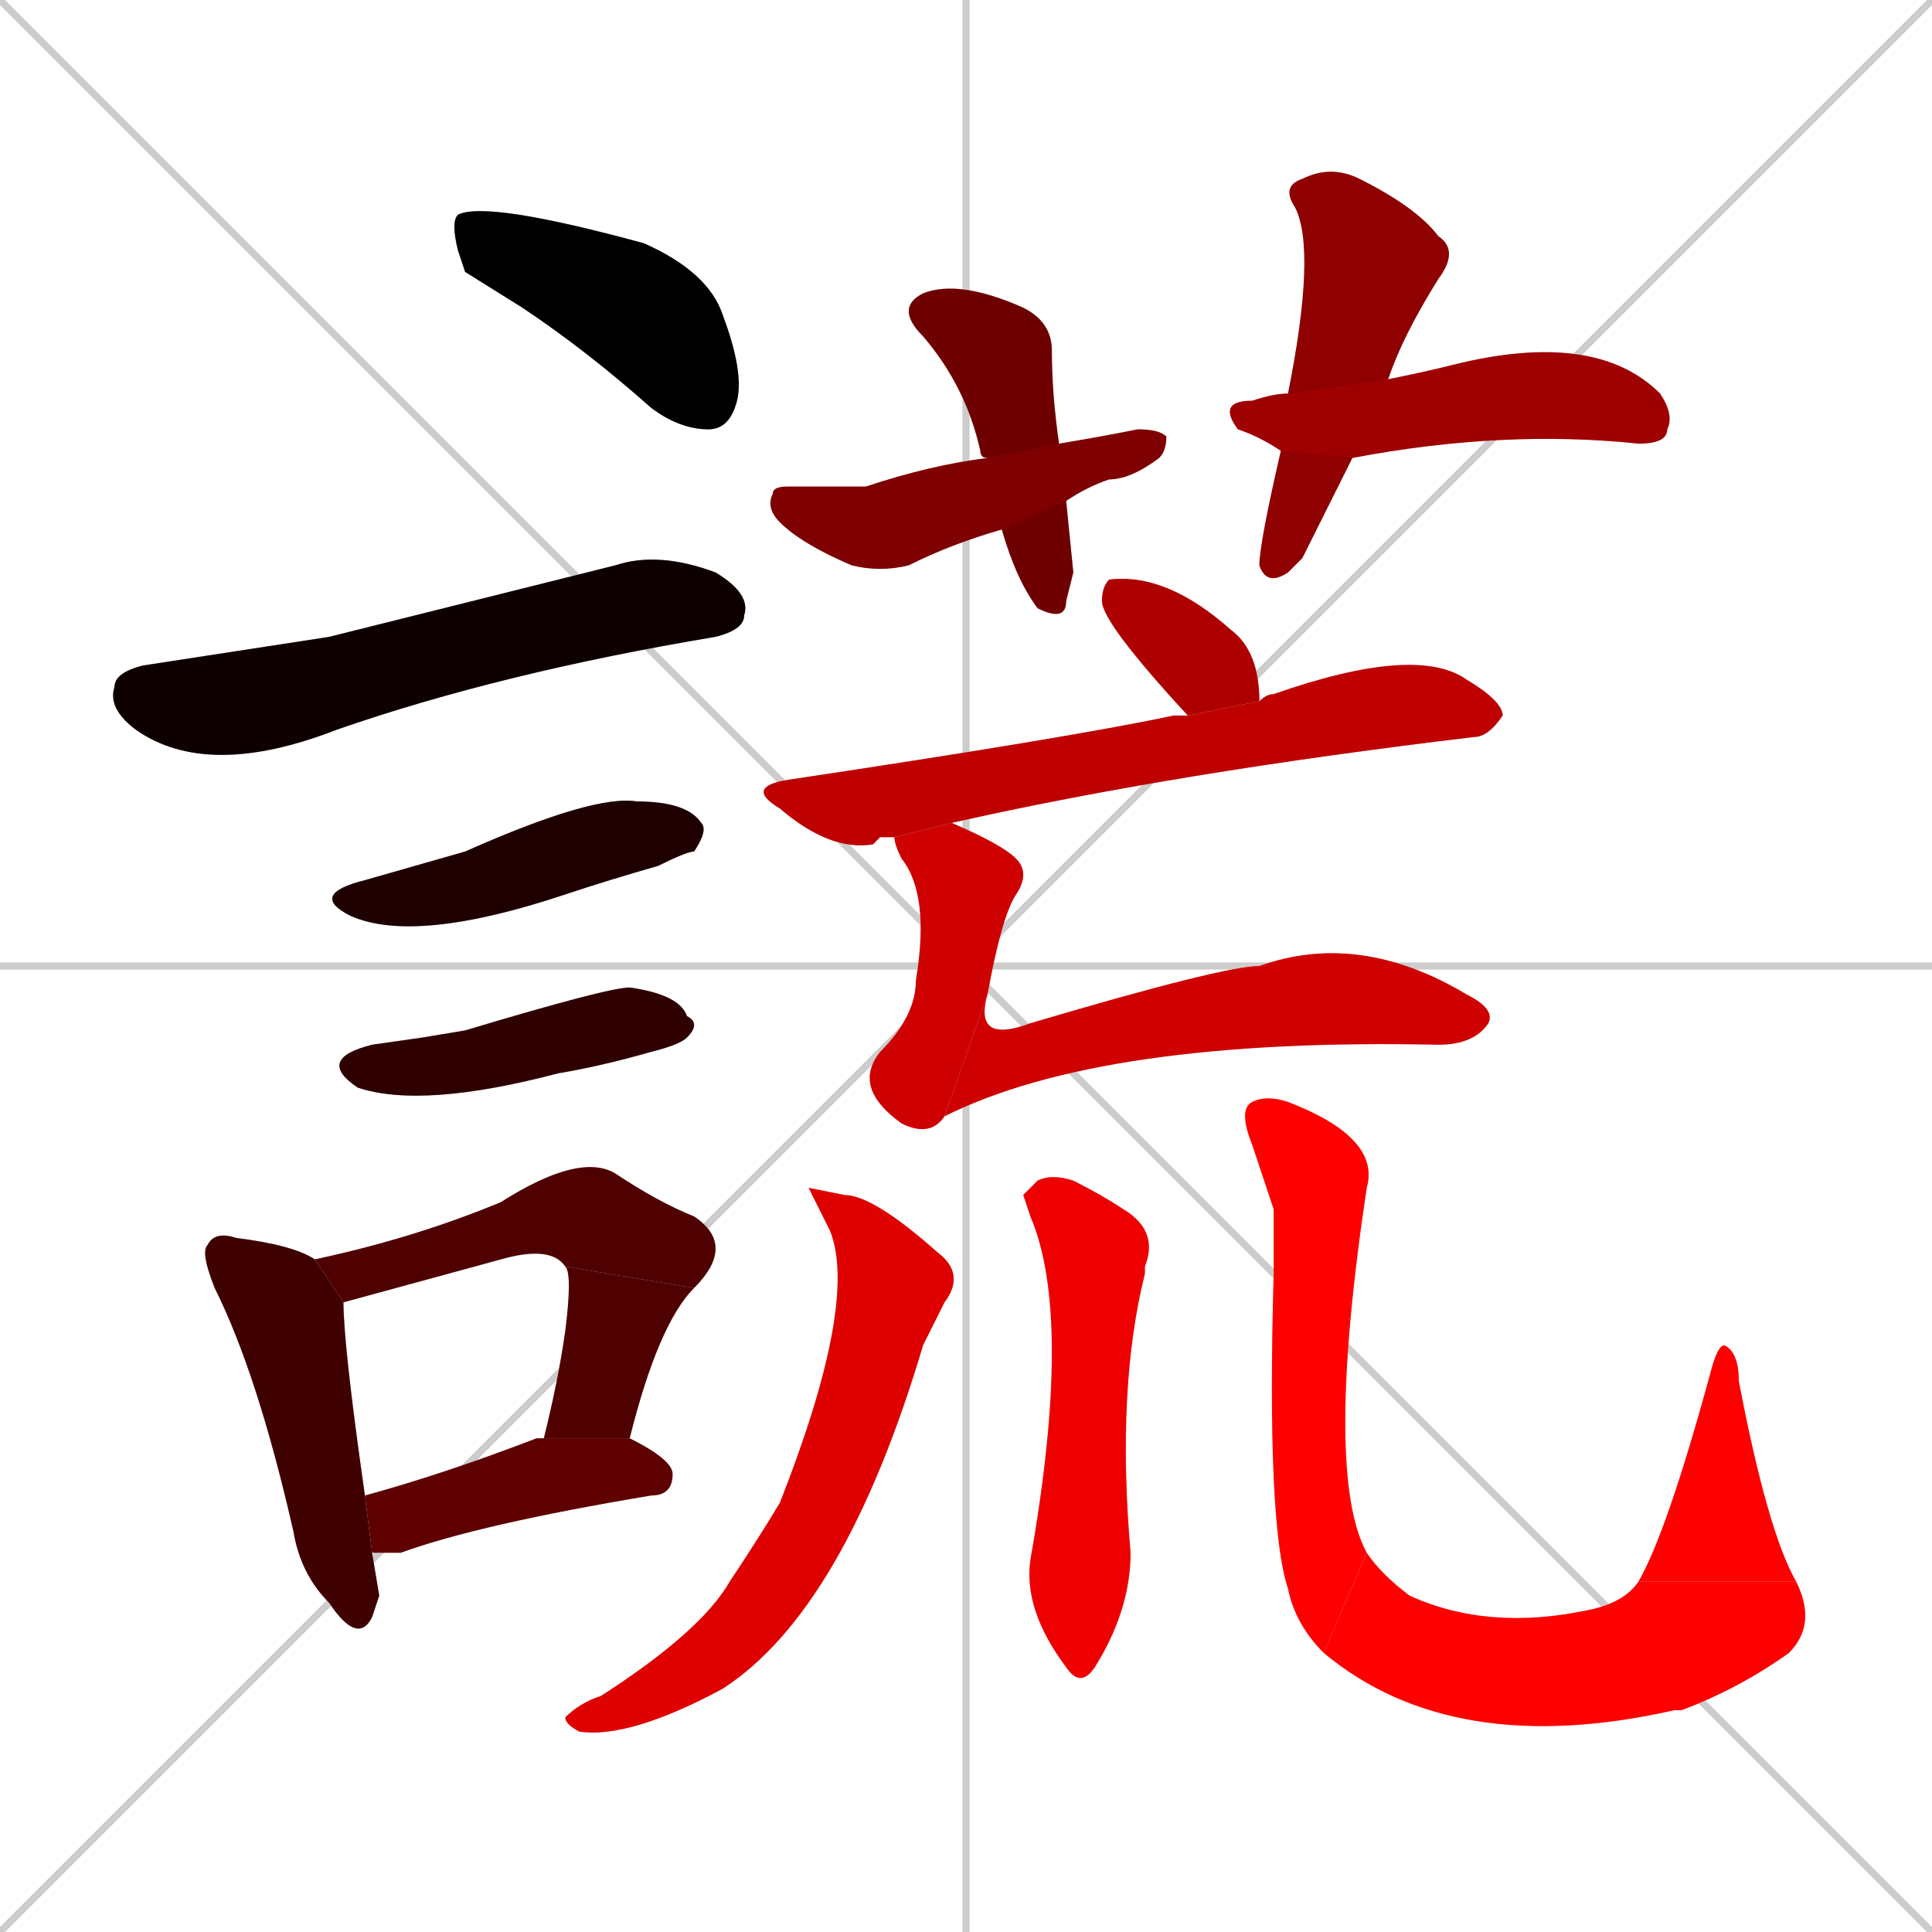 <svg xmlns="http://www.w3.org/2000/svg" xmlns:xlink="http://www.w3.org/1999/xlink" width="270" height="270"><path d="M 0 0 L 270 270 M 270 0 L 0 270 M 135 0 L 135 270 M 0 135 L 270 135" stroke="#CCCCCC" /><path d="M 65 38 L 64 35 Q 63 31 64 30 Q 68 28 90 34 Q 99 38 101 44 Q 104 52 103 56 Q 102 60 99 60 Q 95 60 91 57 Q 82 49 73 43" fill="#CCCCCC"/><path d="M 46 89 L 86 79 Q 92 77 100 80 Q 105 83 104 86 Q 104 88 100 89 Q 70 94 47 102 Q 29 109 19 102 Q 15 99 16 96 Q 16 94 20 93" fill="#CCCCCC"/><path d="M 58 121 L 65 119 Q 83 111 89 112 Q 96 112 98 115 Q 99 116 97 119 Q 96 119 92 121 Q 85 123 79 125 Q 58 132 49 128 Q 43 125 51 123" fill="#CCCCCC"/><path d="M 59 145 L 65 144 Q 85 138 88 138 Q 95 139 96 142 Q 98 143 96 145 Q 95 146 91 147 Q 84 149 78 150 Q 59 155 50 152 Q 44 148 52 146" fill="#CCCCCC"/><path d="M 53 223 L 52 226 Q 50 230 46 224 Q 42 220 41 214 Q 36 192 30 180 Q 28 175 29 174 Q 30 172 33 173 Q 41 174 44 176 L 48 182 Q 48 188 51 209 L 52 217" fill="#CCCCCC"/><path d="M 44 176 Q 58 173 70 168 Q 81 161 86 164 Q 92 168 97 170 Q 103 174 97 180 L 79 177 Q 77 174 70 176 Q 48 182 48 182" fill="#CCCCCC"/><path d="M 76 201 Q 78 193 79 186 Q 80 178 79 177 L 97 180 Q 92 185 88 201" fill="#CCCCCC"/><path d="M 51 209 Q 62 206 75 201 Q 75 201 76 201 L 88 201 Q 94 204 94 206 Q 94 209 91 209 Q 67 213 56 217 Q 54 217 52 217" fill="#CCCCCC"/><path d="M 150 80 L 149 84 Q 149 87 145 85 Q 142 81 140 74 L 138 64 Q 137 64 137 63 Q 135 54 129 47 Q 125 43 129 41 Q 134 39 143 43 Q 147 45 147 49 Q 147 55 148 62 L 149 70" fill="#CCCCCC"/><path d="M 140 74 Q 133 76 127 79 Q 123 80 119 79 Q 112 76 109 73 Q 107 71 108 69 Q 108 68 110 68 Q 114 68 121 68 Q 130 65 138 64 L 148 62 Q 154 61 159 60 Q 162 60 163 61 Q 163 63 162 64 Q 158 67 155 67 Q 152 68 149 70" fill="#CCCCCC"/><path d="M 182 78 L 180 80 Q 177 82 176 79 Q 176 76 179 63 L 180 55 Q 184 35 181 29 Q 179 26 182 25 Q 186 23 190 25 Q 198 29 201 33 Q 204 35 201 39 Q 196 47 194 53 L 189 64" fill="#CCCCCC"/><path d="M 179 63 Q 176 61 173 60 Q 170 56 175 56 Q 178 55 180 55 L 194 53 Q 199 52 203 51 Q 223 46 232 55 Q 234 58 233 60 Q 233 62 229 62 Q 210 60 189 64" fill="#CCCCCC"/><path d="M 166 100 Q 154 87 154 84 Q 154 82 155 81 Q 163 80 172 88 Q 176 91 176 98" fill="#CCCCCC"/><path d="M 123 117 L 122 118 Q 116 119 109 113 Q 104 110 110 109 Q 150 103 164 100 Q 165 100 166 100 L 176 98 Q 177 97 178 97 Q 198 90 205 95 Q 210 98 210 100 Q 208 103 206 103 Q 164 108 133 115 L 125 117" fill="#CCCCCC"/><path d="M 133 115 Q 140 118 142 120 Q 144 122 142 125 Q 140 128 138 139 L 132 156 Q 130 159 126 157 Q 119 152 123 147 Q 128 142 128 137 Q 130 125 126 120 Q 125 118 125 117" fill="#CCCCCC"/><path d="M 138 139 Q 136 146 144 143 Q 171 135 176 135 Q 190 130 205 139 Q 209 141 208 143 Q 206 146 201 146 Q 154 145 132 156" fill="#CCCCCC"/><path d="M 113 166 L 118 167 Q 122 167 131 175 Q 135 178 132 182 Q 131 184 129 188 Q 118 225 101 236 Q 88 243 81 242 Q 79 241 79 240 Q 81 238 84 237 Q 98 228 102 221 Q 106 215 109 210 Q 120 182 116 172" fill="#CCCCCC"/><path d="M 143 167 L 145 165 Q 147 164 150 165 Q 154 167 157 169 Q 162 172 160 177 Q 160 177 160 178 Q 156 194 158 217 Q 158 225 153 233 Q 151 236 149 233 Q 143 225 144 218 Q 150 184 144 170" fill="#CCCCCC"/><path d="M 178 169 L 175 160 Q 173 155 175 154 Q 177 153 180 154 Q 193 159 191 166 Q 185 206 191 217 L 185 231 Q 181 227 180 222 Q 177 213 178 178" fill="#CCCCCC"/><path d="M 191 217 Q 193 220 197 223 Q 208 228 222 225 Q 227 224 229 221 L 251 221 Q 254 227 250 231 Q 243 236 235 239 Q 234 239 234 239 Q 203 246 185 231" fill="#CCCCCC"/><path d="M 229 221 Q 233 214 239 192 Q 240 188 241 188 Q 243 189 243 193 Q 247 214 251 221" fill="#CCCCCC"/><path d="M 65 38 L 64 35 Q 63 31 64 30 Q 68 28 90 34 Q 99 38 101 44 Q 104 52 103 56 Q 102 60 99 60 Q 95 60 91 57 Q 82 49 73 43" fill="#000000" /><path d="M 46 89 L 86 79 Q 92 77 100 80 Q 105 83 104 86 Q 104 88 100 89 Q 70 94 47 102 Q 29 109 19 102 Q 15 99 16 96 Q 16 94 20 93" fill="#0f0000" /><path d="M 58 121 L 65 119 Q 83 111 89 112 Q 96 112 98 115 Q 99 116 97 119 Q 96 119 92 121 Q 85 123 79 125 Q 58 132 49 128 Q 43 125 51 123" fill="#1f0000" /><path d="M 59 145 L 65 144 Q 85 138 88 138 Q 95 139 96 142 Q 98 143 96 145 Q 95 146 91 147 Q 84 149 78 150 Q 59 155 50 152 Q 44 148 52 146" fill="#2f0000" /><path d="M 53 223 L 52 226 Q 50 230 46 224 Q 42 220 41 214 Q 36 192 30 180 Q 28 175 29 174 Q 30 172 33 173 Q 41 174 44 176 L 48 182 Q 48 188 51 209 L 52 217" fill="#3f0000" /><path d="M 44 176 Q 58 173 70 168 Q 81 161 86 164 Q 92 168 97 170 Q 103 174 97 180 L 79 177 Q 77 174 70 176 Q 48 182 48 182" fill="#4f0000" /><path d="M 76 201 Q 78 193 79 186 Q 80 178 79 177 L 97 180 Q 92 185 88 201" fill="#4f0000" /><path d="M 51 209 Q 62 206 75 201 Q 75 201 76 201 L 88 201 Q 94 204 94 206 Q 94 209 91 209 Q 67 213 56 217 Q 54 217 52 217" fill="#5f0000" /><path d="M 150 80 L 149 84 Q 149 87 145 85 Q 142 81 140 74 L 138 64 Q 137 64 137 63 Q 135 54 129 47 Q 125 43 129 41 Q 134 39 143 43 Q 147 45 147 49 Q 147 55 148 62 L 149 70" fill="#6f0000" /><path d="M 140 74 Q 133 76 127 79 Q 123 80 119 79 Q 112 76 109 73 Q 107 71 108 69 Q 108 68 110 68 Q 114 68 121 68 Q 130 65 138 64 L 148 62 Q 154 61 159 60 Q 162 60 163 61 Q 163 63 162 64 Q 158 67 155 67 Q 152 68 149 70" fill="#7f0000" /><path d="M 182 78 L 180 80 Q 177 82 176 79 Q 176 76 179 63 L 180 55 Q 184 35 181 29 Q 179 26 182 25 Q 186 23 190 25 Q 198 29 201 33 Q 204 35 201 39 Q 196 47 194 53 L 189 64" fill="#8f0000" /><path d="M 179 63 Q 176 61 173 60 Q 170 56 175 56 Q 178 55 180 55 L 194 53 Q 199 52 203 51 Q 223 46 232 55 Q 234 58 233 60 Q 233 62 229 62 Q 210 60 189 64" fill="#9f0000" /><path d="M 166 100 Q 154 87 154 84 Q 154 82 155 81 Q 163 80 172 88 Q 176 91 176 98" fill="#af0000" /><path d="M 123 117 L 122 118 Q 116 119 109 113 Q 104 110 110 109 Q 150 103 164 100 Q 165 100 166 100 L 176 98 Q 177 97 178 97 Q 198 90 205 95 Q 210 98 210 100 Q 208 103 206 103 Q 164 108 133 115 L 125 117" fill="#bf0000" /><path d="M 133 115 Q 140 118 142 120 Q 144 122 142 125 Q 140 128 138 139 L 132 156 Q 130 159 126 157 Q 119 152 123 147 Q 128 142 128 137 Q 130 125 126 120 Q 125 118 125 117" fill="#cf0000" /><path d="M 138 139 Q 136 146 144 143 Q 171 135 176 135 Q 190 130 205 139 Q 209 141 208 143 Q 206 146 201 146 Q 154 145 132 156" fill="#cf0000" /><path d="M 113 166 L 118 167 Q 122 167 131 175 Q 135 178 132 182 Q 131 184 129 188 Q 118 225 101 236 Q 88 243 81 242 Q 79 241 79 240 Q 81 238 84 237 Q 98 228 102 221 Q 106 215 109 210 Q 120 182 116 172" fill="#df0000" /><path d="M 143 167 L 145 165 Q 147 164 150 165 Q 154 167 157 169 Q 162 172 160 177 Q 160 177 160 178 Q 156 194 158 217 Q 158 225 153 233 Q 151 236 149 233 Q 143 225 144 218 Q 150 184 144 170" fill="#ef0000" /><path d="M 178 169 L 175 160 Q 173 155 175 154 Q 177 153 180 154 Q 193 159 191 166 Q 185 206 191 217 L 185 231 Q 181 227 180 222 Q 177 213 178 178" fill="#ff0000" /><path d="M 191 217 Q 193 220 197 223 Q 208 228 222 225 Q 227 224 229 221 L 251 221 Q 254 227 250 231 Q 243 236 235 239 Q 234 239 234 239 Q 203 246 185 231" fill="#ff0000" /><path d="M 229 221 Q 233 214 239 192 Q 240 188 241 188 Q 243 189 243 193 Q 247 214 251 221" fill="#ff0000" /></svg>